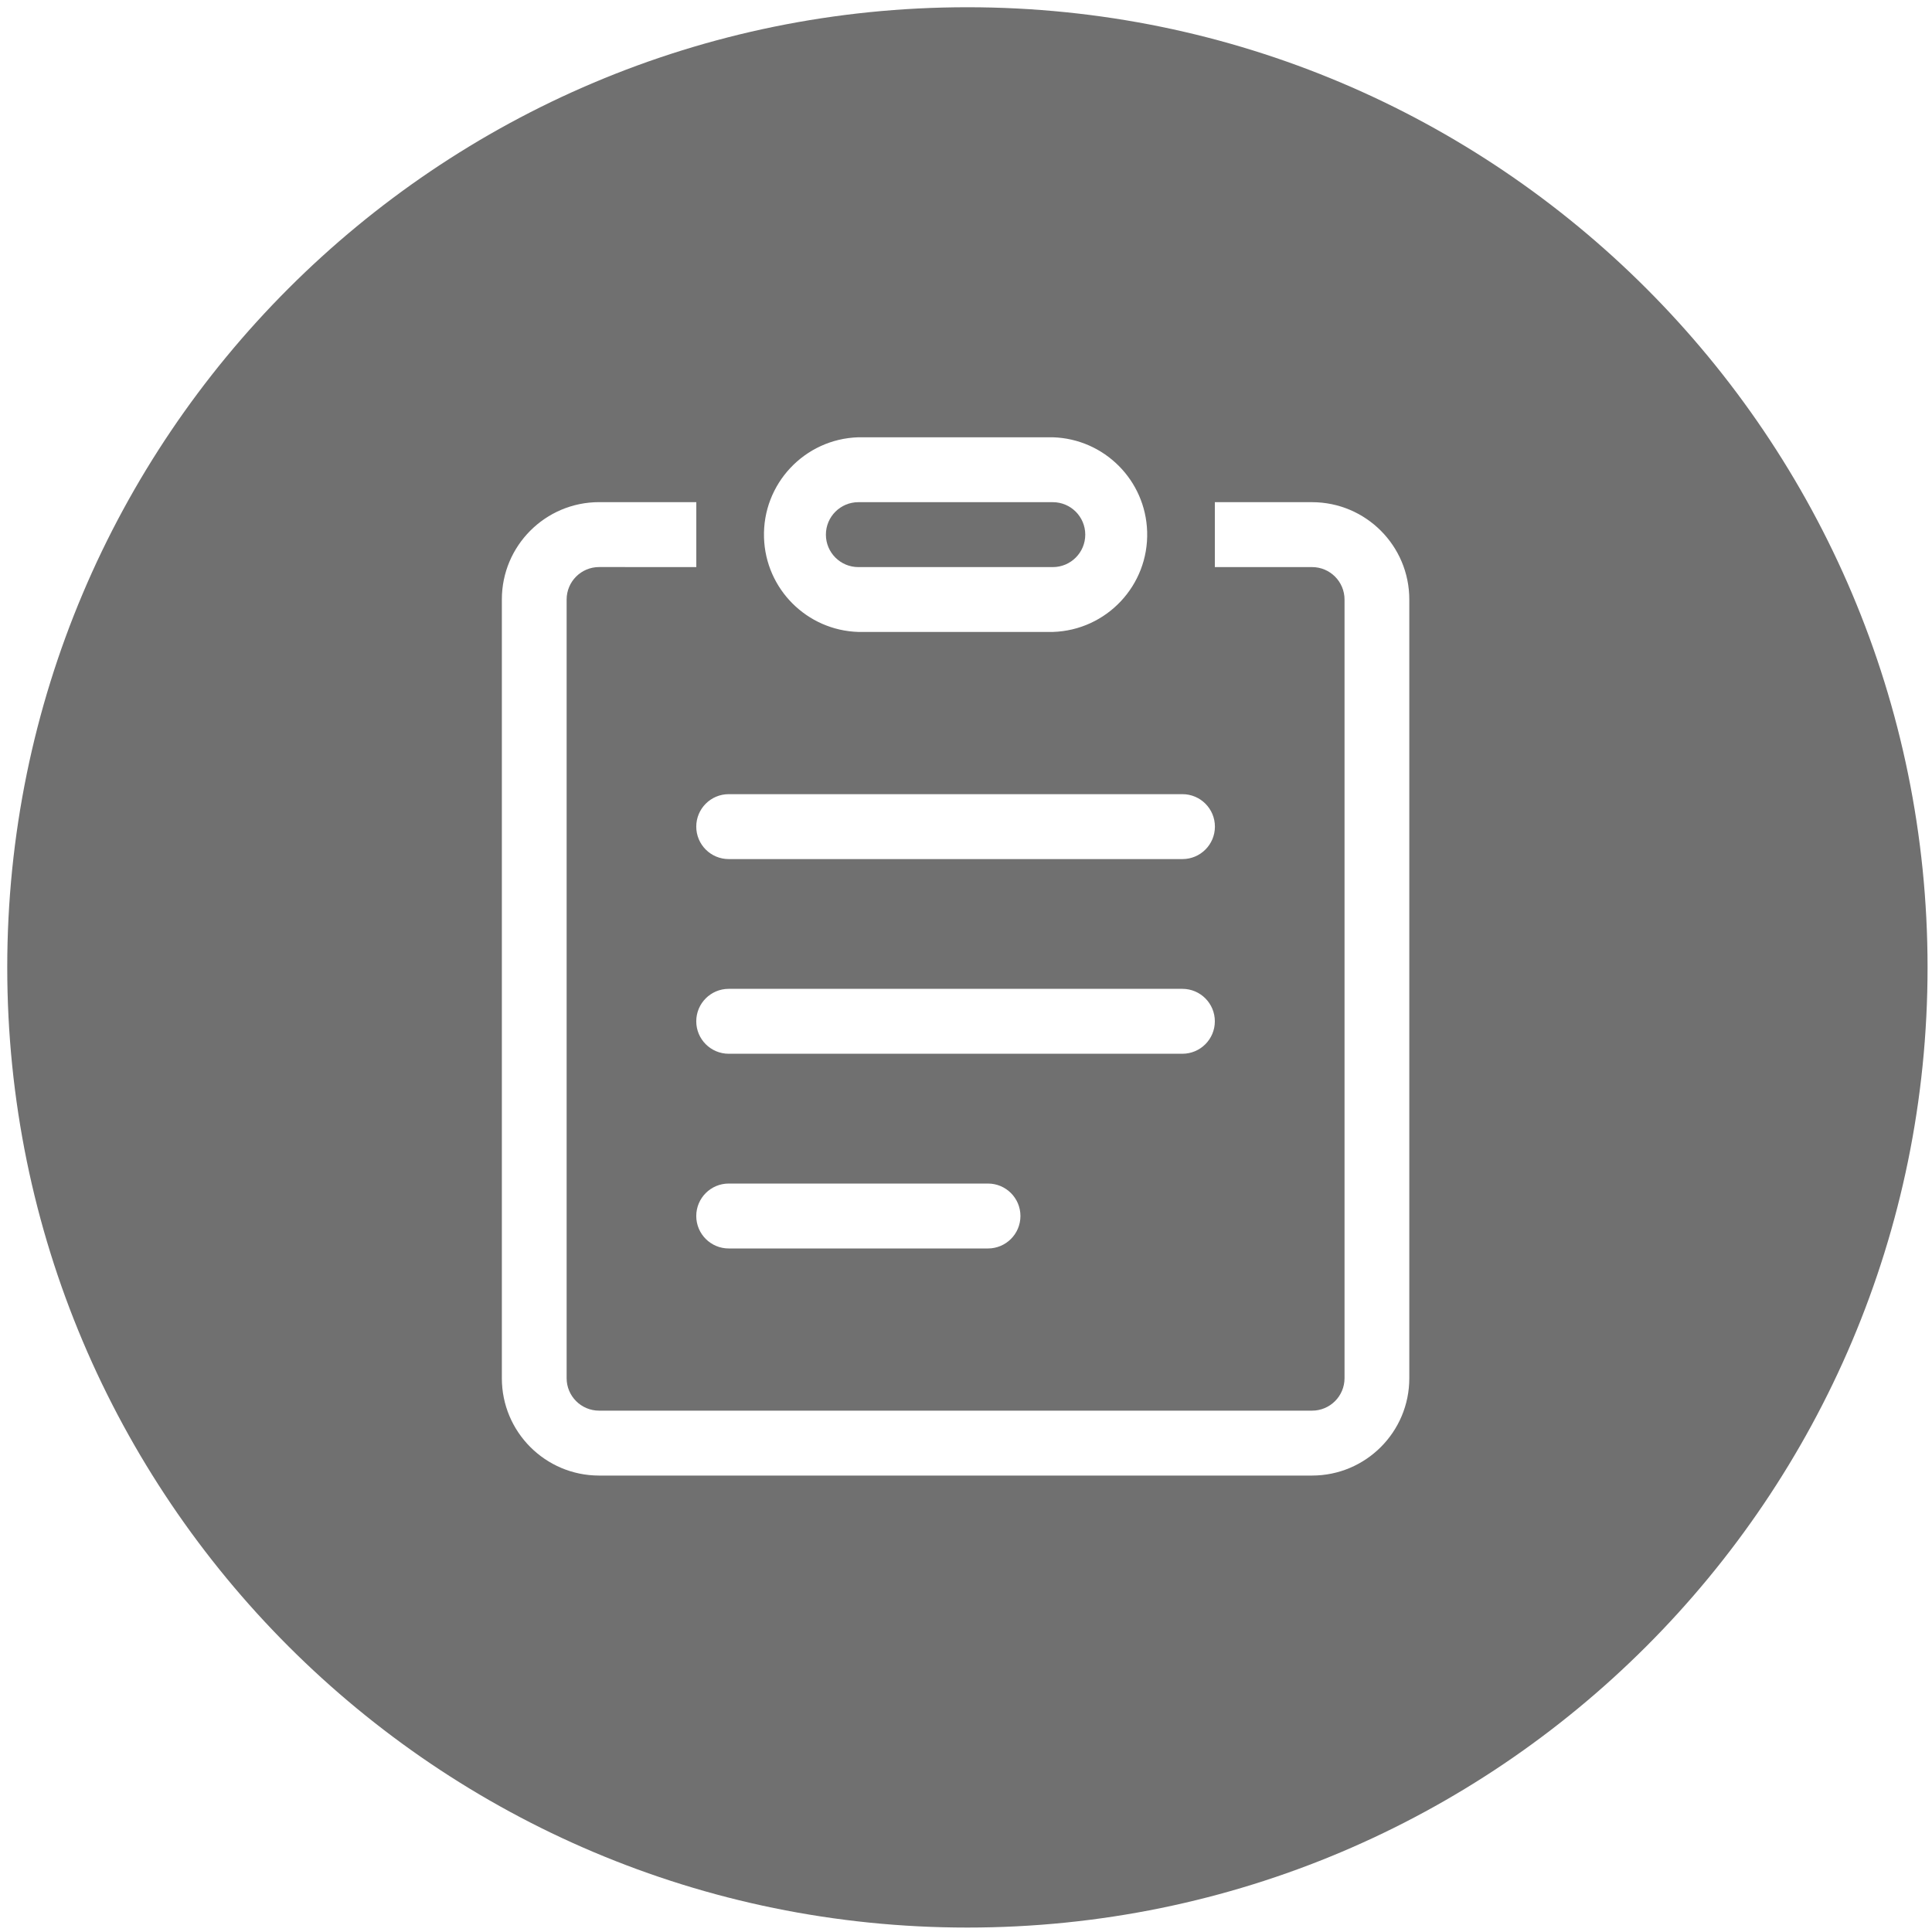 <?xml version="1.0" standalone="no"?><!DOCTYPE svg PUBLIC "-//W3C//DTD SVG 1.1//EN" "http://www.w3.org/Graphics/SVG/1.1/DTD/svg11.dtd"><svg t="1536565751762" class="icon" style="" viewBox="0 0 1024 1024" version="1.1" xmlns="http://www.w3.org/2000/svg" p-id="3960" xmlns:xlink="http://www.w3.org/1999/xlink" width="128" height="128"><defs><style type="text/css"></style></defs><path d="M454.945 300.572h103.063c9.501 0 17.203-7.702 17.203-17.203 0-9.501-7.702-17.203-17.203-17.203h-103.063c-9.501 0-17.203 7.702-17.203 17.203 0 9.501 7.703 17.203 17.203 17.203z" p-id="3961" fill="#707070"></path><path d="M512.744 3.84C231.684 3.84 3.84 231.684 3.84 512.744s227.844 508.904 508.904 508.904 508.904-227.844 508.904-508.904S793.804 3.84 512.744 3.84z m-57.798 227.93h103.063c27.264 0.835 49.17 22.742 50.006 50.006 0.873 28.49-21.516 52.293-50.006 53.166h-103.063c-27.264-0.835-49.17-22.742-50.006-50.006-0.872-28.49 21.517-52.293 50.006-53.166z m-68.71 189.156h240.49c9.501 0 17.203 7.702 17.203 17.203 0 9.501-7.702 17.203-17.203 17.203H386.235c-9.501 0-17.203-7.702-17.203-17.203 0-9.501 7.702-17.203 17.203-17.203z m0 137.587c-9.501 0-17.203-7.702-17.203-17.203 0-9.501 7.702-17.203 17.203-17.203h240.48c9.49 0.015 17.176 7.713 17.176 17.203 0 9.486-7.679 17.183-17.166 17.203H386.235z m154.619 85.996c0 9.501-7.702 17.203-17.203 17.203H386.235c-9.501 0-17.203-7.702-17.203-17.203 0-9.501 7.702-17.203 17.203-17.203h137.416c9.501 0 17.203 7.702 17.203 17.203z m206.106 85.962v0.01c0.018 28.48-23.055 51.581-51.534 51.599H317.519c-28.48-0.024-51.547-23.13-51.524-51.61V317.754v-0.01c-0.018-28.48 23.055-51.581 51.534-51.599h51.529v34.406H317.53c-9.501 0-17.203 7.702-17.203 17.203V730.47c0 9.501 7.702 17.203 17.203 17.203h377.896c9.501 0 17.203-7.702 17.203-17.203V317.775c0-9.501-7.702-17.203-17.203-17.203H643.891v-34.406h51.534c28.474 0.02 51.543 23.114 51.534 51.588V730.47z" p-id="3962" fill="#707070"></path></svg>